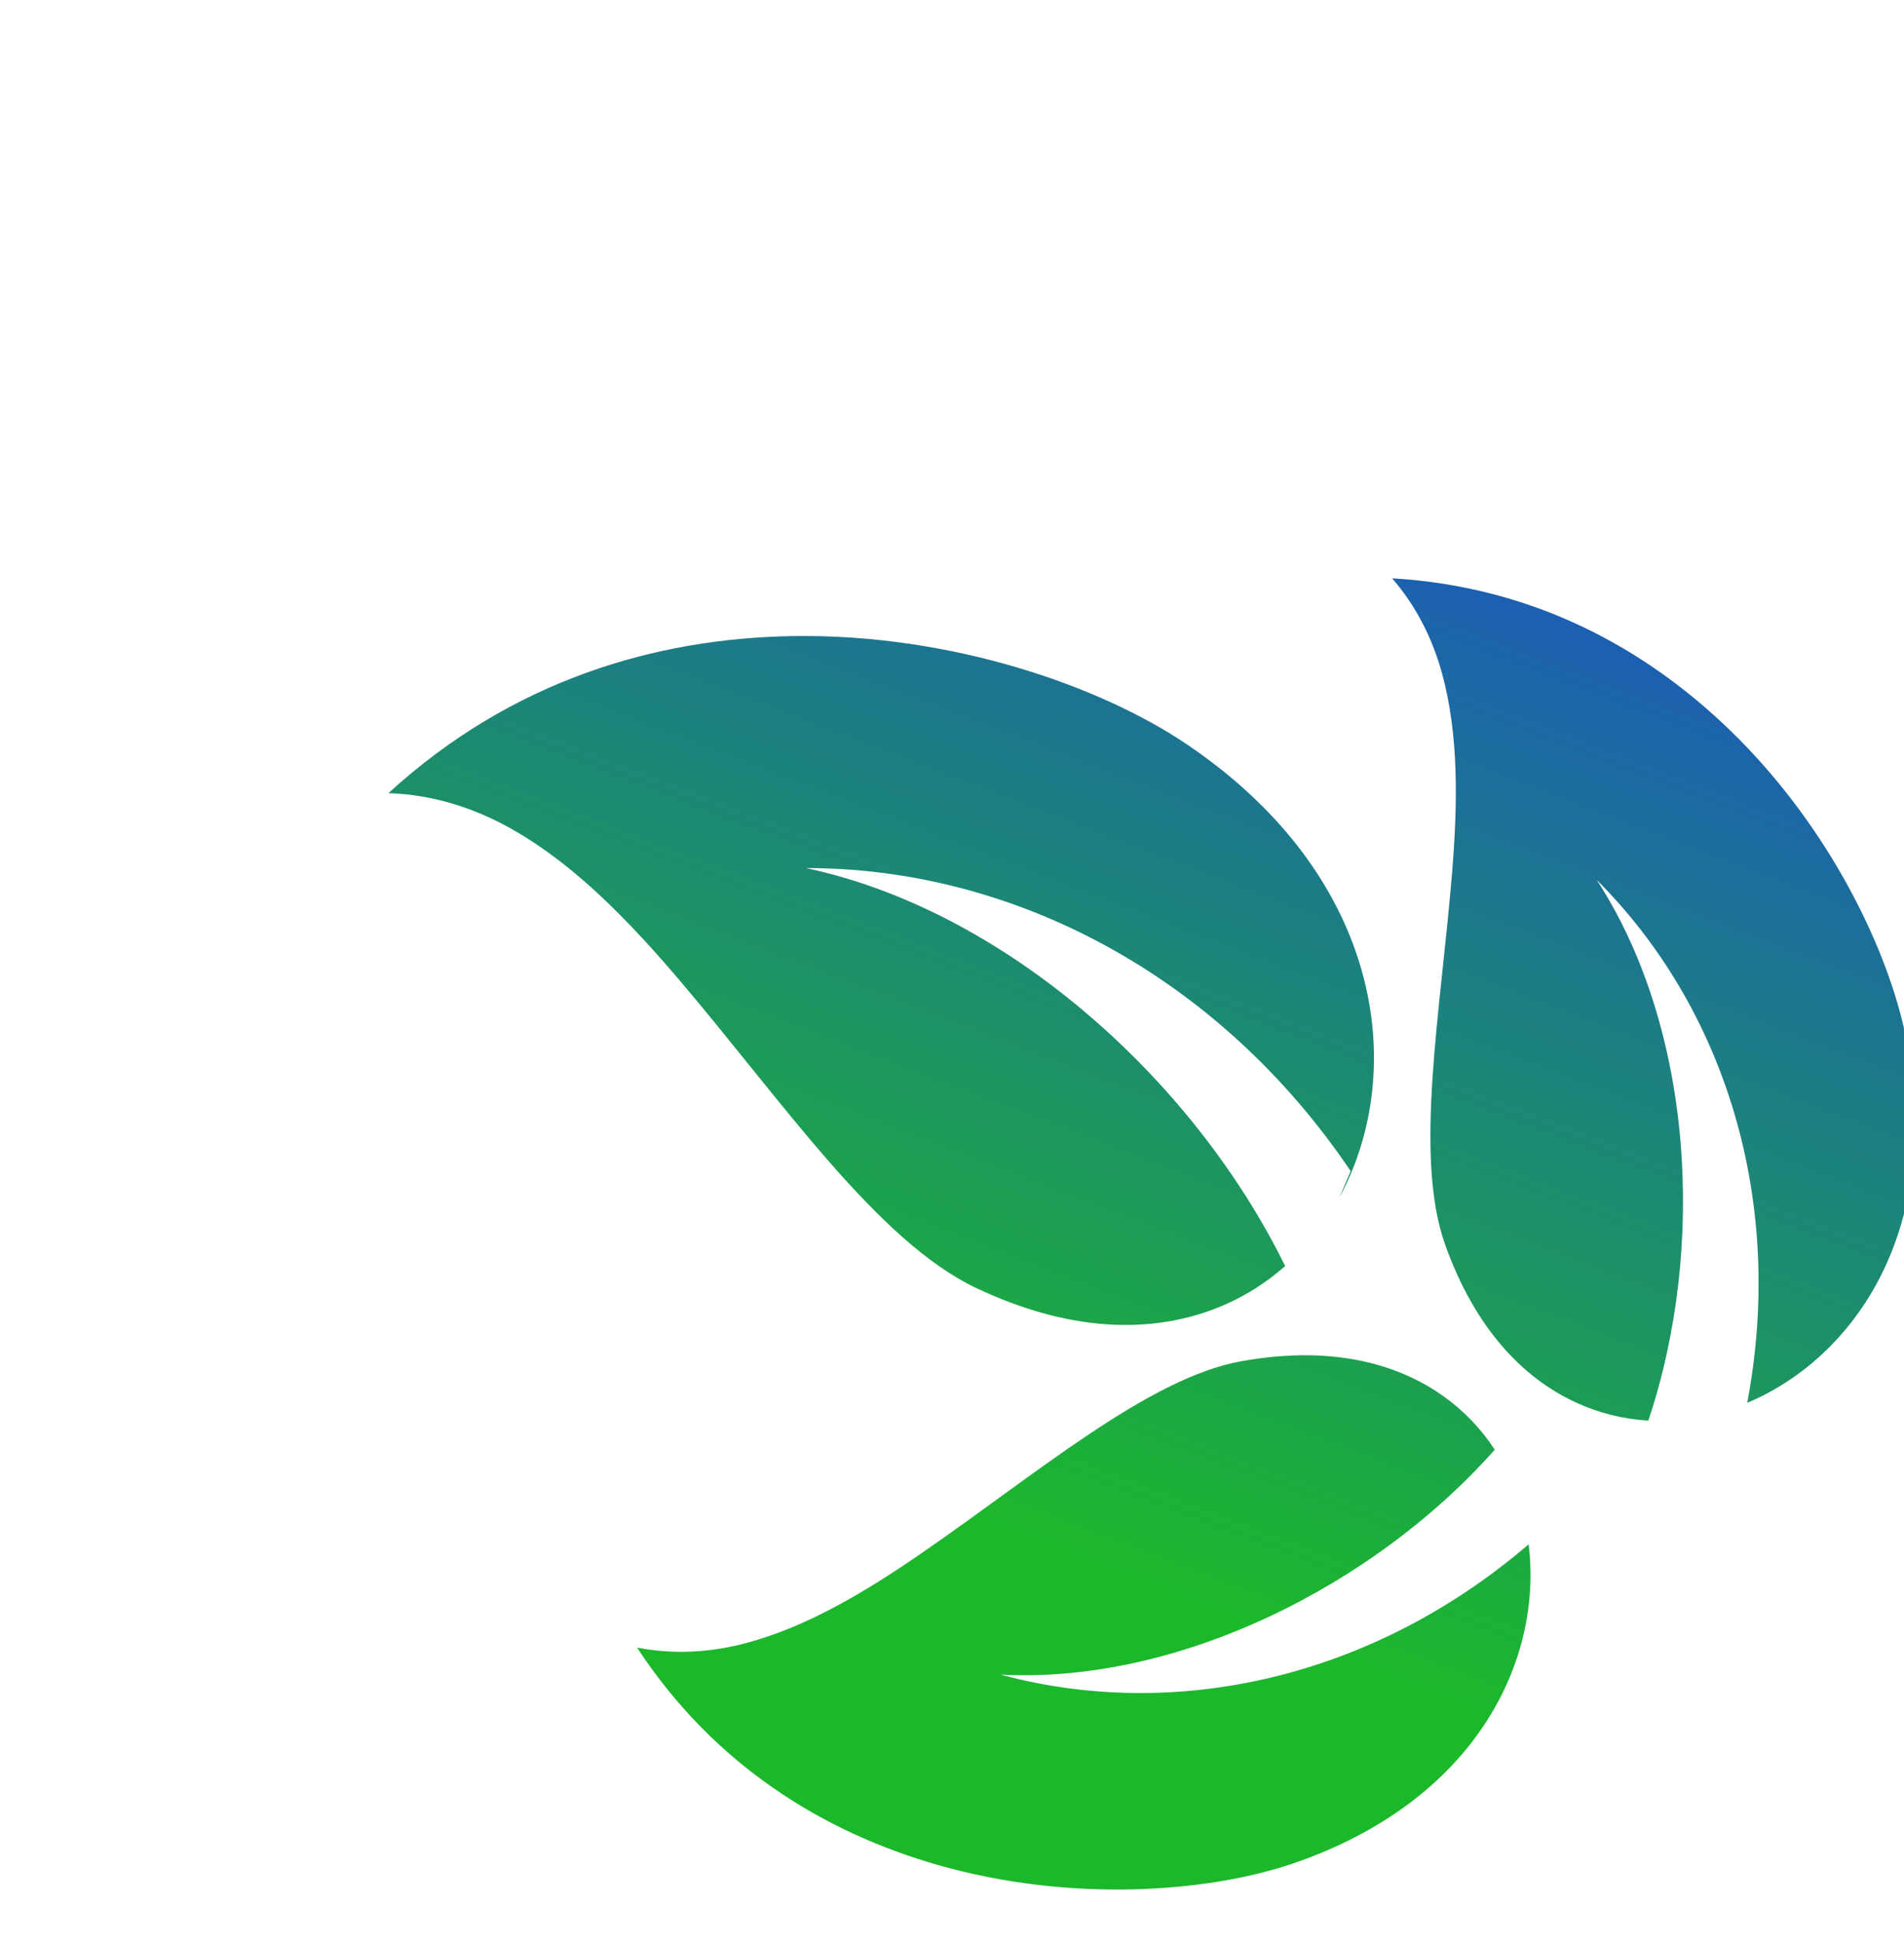 <svg width="196" height="200" viewBox="0 0 196 200" fill="none" xmlns="http://www.w3.org/2000/svg">
<g clip-path="url(#clip0_88_531)">
<path d="M39.984 81.643C44.586 81.788 48.915 83.182 52.846 85.43C59.231 89.081 64.761 94.795 70.029 100.993C80.564 113.39 90.324 127.766 100.493 132.58C110.037 137.099 118.25 137.243 124.784 134.821C127.595 133.78 130.114 132.242 132.294 130.318C122.831 111.025 103.443 93.703 82.972 89.353C104.314 89.342 125.447 100.406 139.04 120.545L137.878 123.264C138.304 122.478 138.692 121.671 139.04 120.848C144.555 107.892 141.212 89.421 122.079 76.552C113.289 70.639 97.973 65.221 81.65 65.474C67.528 65.693 52.69 70.008 39.984 81.643L39.984 81.643ZM143.304 59.526C145.79 62.387 147.474 65.753 148.456 69.355C150.172 75.653 150.061 82.66 149.483 89.789C148.327 104.047 145.506 119.001 148.771 128.134C151.865 136.785 156.797 141.87 162.26 144.378C164.596 145.453 167.114 146.08 169.682 146.227C175.643 128.445 174.312 105.873 164.371 90.574C177.558 103.747 183.804 123.583 179.861 144.399C190.99 139.71 200.053 126.46 196.234 106.963C194.464 97.929 188.352 85.112 178.124 75.199C169.441 66.784 157.917 60.386 143.305 59.526L143.304 59.526ZM65.573 169.588C73.606 181.827 84.903 188.633 96.527 191.963C110.219 195.885 124.38 194.789 133.091 191.817C151.891 185.405 158.845 170.944 157.36 158.959C141.287 172.756 120.982 177.233 102.991 172.37C121.209 173.358 141.436 163.258 153.873 149.22C152.467 147.067 150.67 145.196 148.574 143.705C143.676 140.221 136.797 138.487 127.757 140.12C118.215 141.844 106.667 151.746 94.887 159.859C88.998 163.916 82.985 167.508 76.671 169.161C73.057 170.107 69.296 170.316 65.574 169.588L65.573 169.588Z" fill="url(#paint0_linear_88_531)"/>
</g>
<defs>
<linearGradient id="paint0_linear_88_531" x1="90.822" y1="30.88" x2="50.182" y2="136.96" gradientUnits="userSpaceOnUse">
<stop stop-color="#1C5BB8"/>
<stop offset="1" stop-color="#1CB82C"/>
</linearGradient>
<clipPath id="clip0_88_531">
<rect width="160" height="160" fill="white" transform="translate(0 113.054) rotate(-44.958)"/>
</clipPath>
</defs>
</svg>
